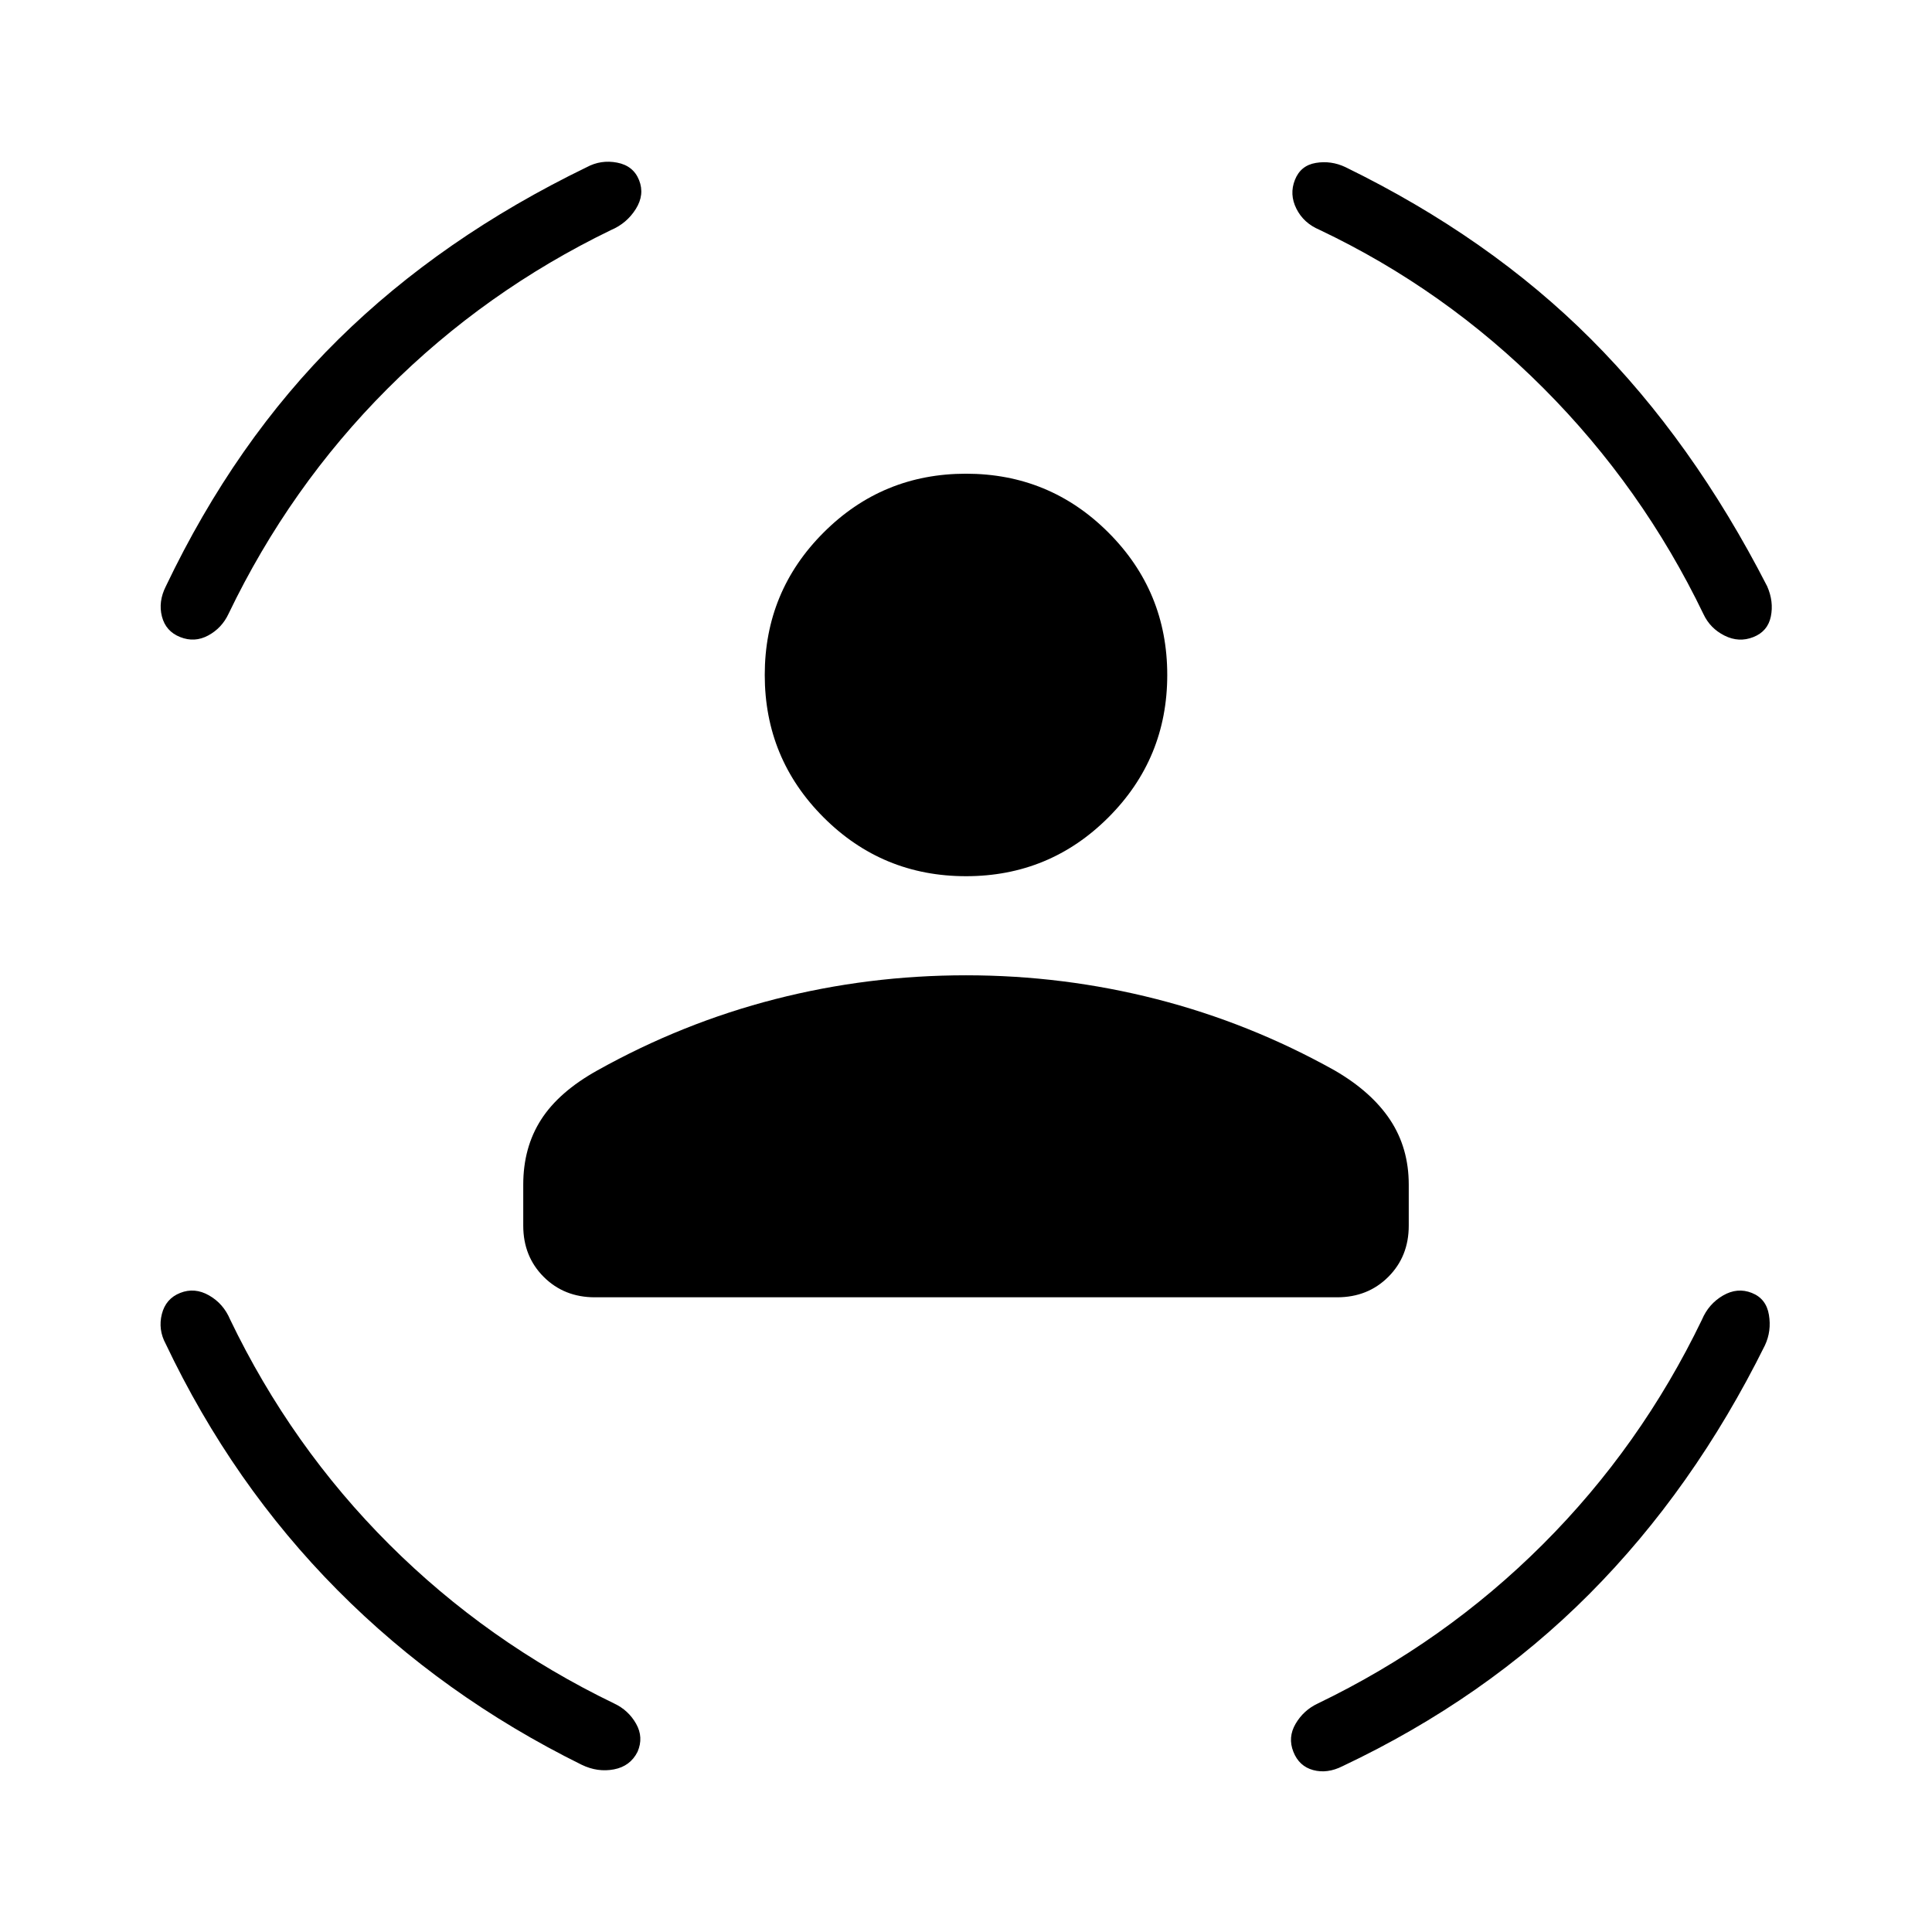<svg xmlns="http://www.w3.org/2000/svg" height="40" viewBox="0 -960 960 960" width="40"><path d="M480-524.62q-41.54 0-70.77-29.23Q380-583.08 380-624.62q0-41.53 29.23-70.76 29.23-29.24 70.77-29.24 41.54 0 70.77 29.24Q580-666.15 580-624.62q0 41.54-29.23 70.77-29.23 29.23-70.77 29.23ZM260-350.97v-20.41q0-18.44 8.86-32.27 8.86-13.84 27.99-24.48 42.23-23.59 88.38-35.42 46.15-11.83 94.77-11.83 48.36 0 94.64 11.83t88.51 35.42q18.36 10.64 27.61 24.6 9.24 13.97 9.24 32.15v20.41q0 15.28-10.15 25.43-10.16 10.16-25.44 10.16H295.59q-15.28 0-25.44-10.16Q260-335.69 260-350.97Zm395.62-494.85q-7.88-3.33-11.45-10.48-3.58-7.14-.73-14.32 2.84-7.18 10.41-8.43 7.56-1.26 14.66 2.08 71.52 34.92 122.03 85.47 50.51 50.55 87.56 122.83 3.34 7.62 1.82 15-1.51 7.39-8.69 10.23-7.18 2.85-14.32-.73-7.14-3.57-10.47-10.68-30.36-63-79.43-112.19-49.06-49.19-111.39-78.78Zm-352.06.15q-62.64 30.36-111.14 78.94T113.56-655q-3.33 7.1-10.09 10.76-6.75 3.65-13.93.8-7.18-2.84-9.08-10.23-1.9-7.38 1.95-15 34.49-72.2 85.77-122.75 51.28-50.55 123.31-85.48 7.1-3.84 15.16-2.29 8.07 1.55 10.91 8.73 2.85 7.18-1.64 14.32-4.48 7.14-12.36 10.47ZM114.33-304.38q30.36 63.15 79.02 111.73 48.65 48.57 111.8 79.09 7.11 3.33 10.93 10.09 3.82 6.75.71 13.93-3.61 7.18-11.71 8.73-8.11 1.55-16.05-2.29-69.13-34.16-121.35-86.8T82.33-292.26q-3.84-7.1-1.91-14.78 1.94-7.68 9.12-10.52 7.18-2.85 14.32 1.23 7.14 4.07 10.47 11.95Zm731.34.15q3.33-7.87 10.47-12.03 7.14-4.15 14.32-1.3 7.18 2.84 8.51 10.91 1.34 8.06-2 15.16-35.43 71.52-87.26 123.57-51.84 52.05-122.58 85.51-7.62 3.85-14.62 1.95-7-1.9-9.84-9.08-2.85-7.18 1.11-13.93 3.96-6.76 11.07-10.09 63-30.36 111.73-79.02 48.73-48.65 79.09-111.65Z"/></svg>